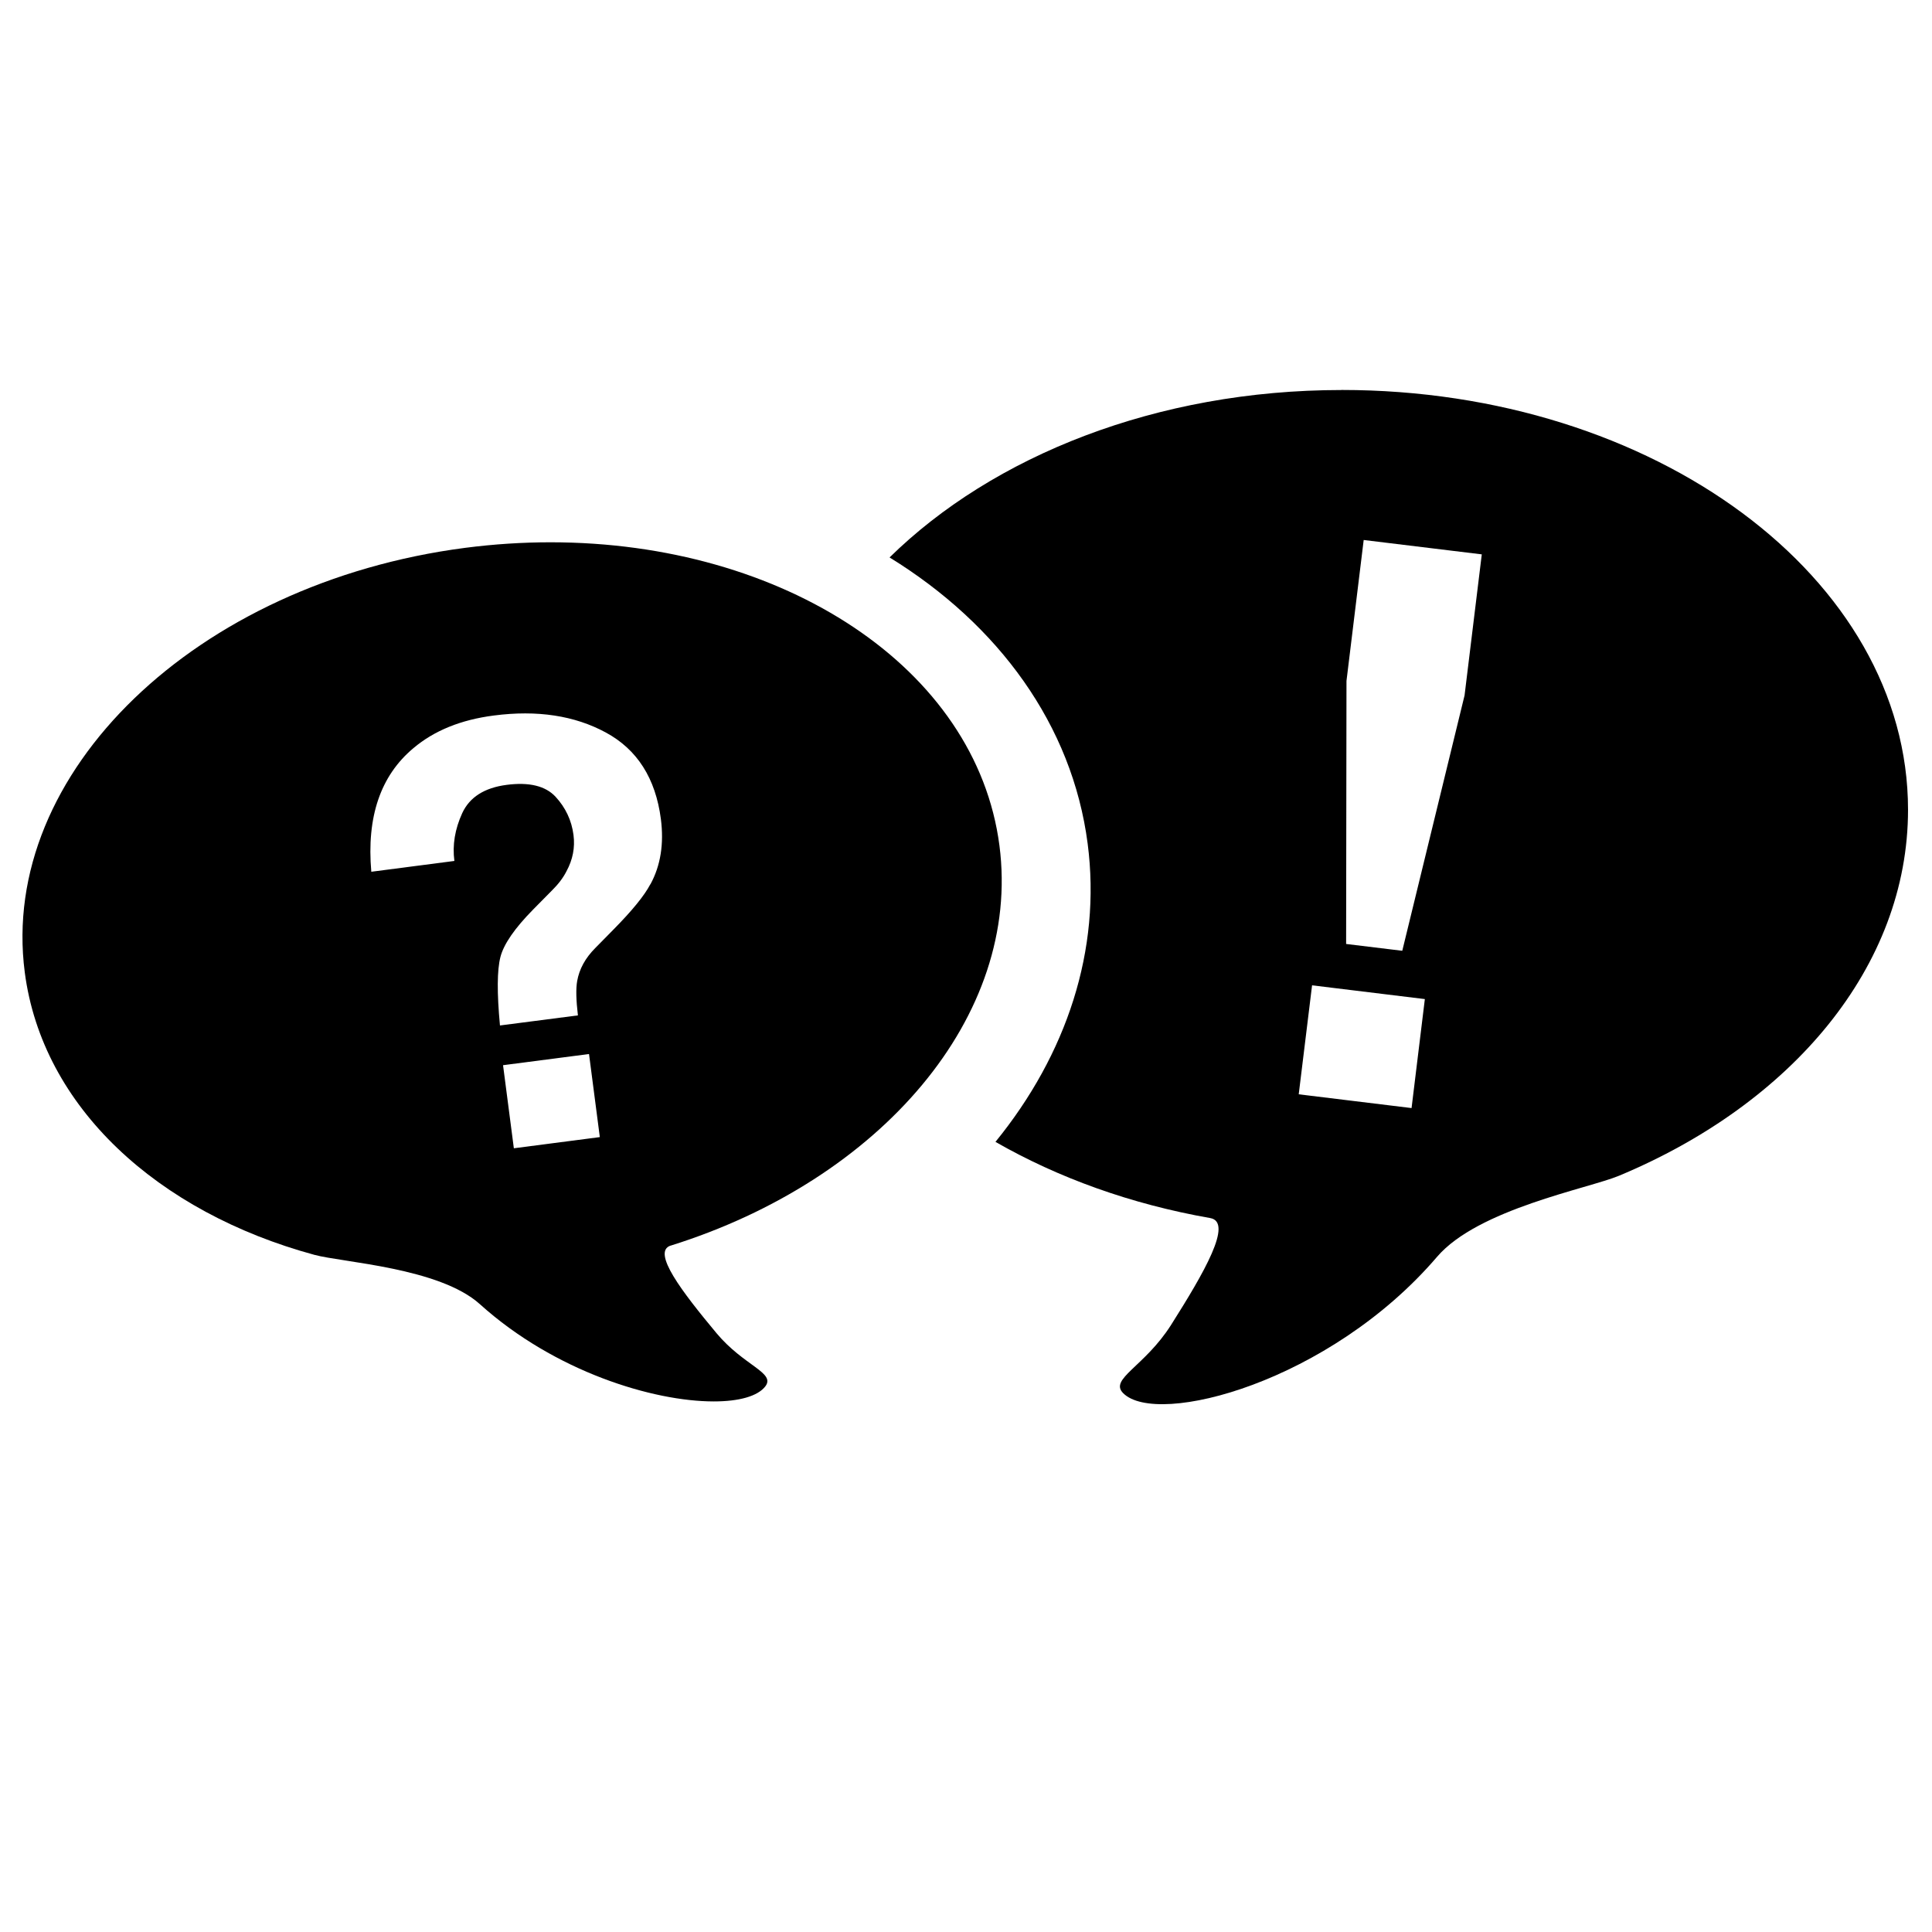 <?xml version="1.0" encoding="UTF-8" standalone="no"?>
<svg
   xmlns:dc="http://purl.org/dc/elements/1.1/"
   xmlns:cc="http://creativecommons.org/ns#"
   xmlns:rdf="http://www.w3.org/1999/02/22-rdf-syntax-ns#"
   xmlns:svg="http://www.w3.org/2000/svg"
   xmlns="http://www.w3.org/2000/svg"
   xmlns:sodipodi="http://sodipodi.sourceforge.net/DTD/sodipodi-0.dtd"
   xmlns:inkscape="http://www.inkscape.org/namespaces/inkscape"
   version="1.1"
   viewBox="0 0 32 32"
   id="svg899"
   sodipodi:docname="discussion.svg"
   inkscape:version="1.0.2 (e86c8708, 2021-01-15)">
  <defs
     id="defs903" />
  <sodipodi:namedview
     pagecolor="#ffffff"
     bordercolor="#666666"
     borderopacity="1"
     objecttolerance="10"
     gridtolerance="10"
     guidetolerance="10"
     inkscape:pageopacity="0"
     inkscape:pageshadow="2"
     inkscape:window-width="1334"
     inkscape:window-height="720"
     id="namedview901"
     showgrid="false"
     inkscape:zoom="17.553399"
     inkscape:cx="16"
     inkscape:cy="19.665075"
     inkscape:window-x="2029"
     inkscape:window-y="270"
     inkscape:window-maximized="0"
     inkscape:current-layer="svg899" />
  <title
     id="title855">icon_6070</title>
  <path
     d="M-54.657 10.022h2.791v2.765h-2.791v-2.765z"
     id="path861" />
  <path
     d="M-52.626 13.54h1.519v-1.505h-1.519v1.505zM-50.965 13.68h-1.802v-1.785h1.802v1.785zM-53.191 14.1h2.649v-2.625h-2.649v2.625zM-50.4 14.24h-2.932v-2.905h2.932v2.905z"
     id="path863" />
  <path
     d="M-53.168 14.123l-0.046-0.045 2.649-2.625 0.045 0.045z"
     id="path865" />
  <path
     d="M-40.484 11.141h3.284v3.259h-3.284v-3.259z"
     id="path867" />
  <path
     d="M-40.473 10.165h0.167v0.748h-0.167v-0.748z"
     id="path869" />
  <path
     d="M-37.38 10.165h0.167v0.748h-0.167v-0.748z"
     id="path871" />
  <path
     d="M-40.64 10.348h3.595v0.183h-3.595v-0.183z"
     id="path873" />
  <path
     d="M-26.818 10.83h3.298v3.25h-3.298v-3.25z"
     id="path875" />
  <path
     d="M-24.579 9.186h1.059v1.044h-1.059v-1.044z"
     id="path877" />
  <path
     d="M-57.12 7.2h9.6v9.6h-9.6v-9.6z"
     id="path879" />
  <path
     d="M-43.68 7.2h9.6v9.6h-9.6v-9.6z"
     id="path881" />
  <path
     d="M-29.92 7.2h9.6v9.6h-9.6v-9.6z"
     id="path883" />
  <path
     d="M-15.84 7.2h9.6v9.6h-9.6v-9.6z"
     id="path885" />
  <path
     d="M298.691 80.875c-1.093 0-2.061 0.39-2.673 0.99 0.644 0.396 1.080 0.991 1.171 1.692 0.082 0.629-0.125 1.247-0.545 1.764 0.37 0.212 0.8 0.368 1.27 0.451 0.138 0.024-0.037 0.325-0.232 0.632-0.157 0.248-0.367 0.319-0.283 0.404 0.201 0.202 1.22-0.065 1.856-0.807 0.242-0.283 0.893-0.403 1.075-0.479 1.020-0.425 1.709-1.235 1.709-2.164 0-1.371-1.499-2.482-3.348-2.482z"
     id="path887" />
  <path
     d="M298.368 84.284l0.661 0.12-0.116 0.638-0.661-0.12 0.116-0.638zM298.827 81.673l0.692 0.126-0.15 0.826-0.455 1.486-0.329-0.060 0.093-1.553 0.15-0.826z"
     id="path889" />
  <path
     d="M294.015 81.775c1.375 0 2.516 0.741 2.653 1.793 0.131 1.009-0.703 1.976-1.943 2.365-0.116 0.036 0.068 0.276 0.27 0.518 0.163 0.196 0.352 0.233 0.288 0.315-0.045 0.058-0.155 0.088-0.304 0.088-0.357 0-0.939-0.175-1.383-0.575-0.24-0.216-0.813-0.247-0.979-0.292-0.925-0.252-1.608-0.871-1.712-1.671-0.153-1.179 1.012-2.302 2.604-2.509 0.171-0.022 0.34-0.033 0.505-0.033z"
     id="path891" />
  <path
     d="M293.203 82.993c0.123-0.104 0.281-0.168 0.476-0.193 0.256-0.033 0.477 0 0.662 0.1s0.294 0.271 0.325 0.511c0.019 0.147-0.002 0.276-0.062 0.387-0.035 0.067-0.108 0.156-0.217 0.267l-0.108 0.109c-0.060 0.060-0.095 0.124-0.108 0.195-0.008 0.045-0.007 0.113 0.004 0.204l-0.46 0.060c-0.018-0.193-0.017-0.327 0.003-0.404s0.085-0.171 0.194-0.282l0.111-0.113c0.036-0.036 0.065-0.074 0.085-0.113 0.037-0.069 0.051-0.14 0.041-0.214-0.011-0.086-0.047-0.162-0.106-0.226s-0.156-0.088-0.29-0.070c-0.131 0.017-0.219 0.073-0.262 0.167s-0.059 0.188-0.047 0.283l-0.491 0.064c-0.029-0.325 0.054-0.568 0.248-0.73zM293.734 84.866l0.508-0.066 0.064 0.491-0.508 0.066-0.064-0.491z"
     id="path893" />
  <path
     d="M22.221 6.46c-3.063 0-5.775 1.092-7.487 2.773 1.805 1.111 3.026 2.776 3.281 4.74 0.229 1.763-0.349 3.493-1.527 4.94 1.036 0.594 2.241 1.031 3.557 1.262 0.386 0.068-0.105 0.911-0.649 1.771-0.441 0.694-1.029 0.894-0.792 1.13 0.564 0.564 3.42-0.182 5.199-2.26 0.679-0.792 2.502-1.129 3.013-1.342 2.858-1.192 4.787-3.46 4.787-6.063 0-3.84-4.2-6.952-9.382-6.952zM23.379 18.353l-1.868-0.228 0.221-1.805 1.868 0.228-0.22 1.804zM24.258 11.517l-1.032 4.231-0.93-0.113 0.006-4.357 0.285-2.334 1.956 0.238-0.285 2.334z"
     id="path895" />
  <path
     d="M11.11 20.631c3.474-1.088 5.811-3.799 5.444-6.625-0.383-2.948-3.581-5.024-7.434-5.024-0.464 0-0.936 0.030-1.416 0.092-4.457 0.58-7.723 3.726-7.294 7.029 0.291 2.239 2.205 3.976 4.797 4.681 0.462 0.126 2.070 0.212 2.741 0.817 1.243 1.12 2.873 1.611 3.874 1.611 0.419 0 0.727-0.086 0.853-0.248 0.177-0.229-0.351-0.336-0.808-0.883-0.565-0.679-1.082-1.349-0.757-1.451zM8.511 19.019l-0.179-1.376 1.424-0.185 0.179 1.376-1.424 0.185zM10.771 14.647c-0.098 0.187-0.301 0.436-0.608 0.747l-0.302 0.307c-0.166 0.166-0.266 0.349-0.301 0.547-0.023 0.126-0.018 0.315 0.012 0.57l-1.291 0.167c-0.051-0.54-0.048-0.916 0.007-1.132s0.237-0.478 0.544-0.79l0.312-0.316c0.102-0.101 0.183-0.206 0.239-0.317 0.104-0.192 0.143-0.391 0.116-0.6-0.031-0.241-0.131-0.453-0.297-0.633-0.167-0.18-0.438-0.246-0.812-0.197-0.367 0.048-0.612 0.204-0.734 0.468-0.121 0.265-0.165 0.528-0.13 0.792l-1.376 0.179c-0.080-0.91 0.153-1.592 0.697-2.047 0.343-0.29 0.787-0.471 1.334-0.541 0.717-0.093 1.336 0.001 1.854 0.282 0.519 0.281 0.823 0.758 0.911 1.431 0.053 0.412-0.004 0.773-0.173 1.083z"
     id="path897" />
</svg>
